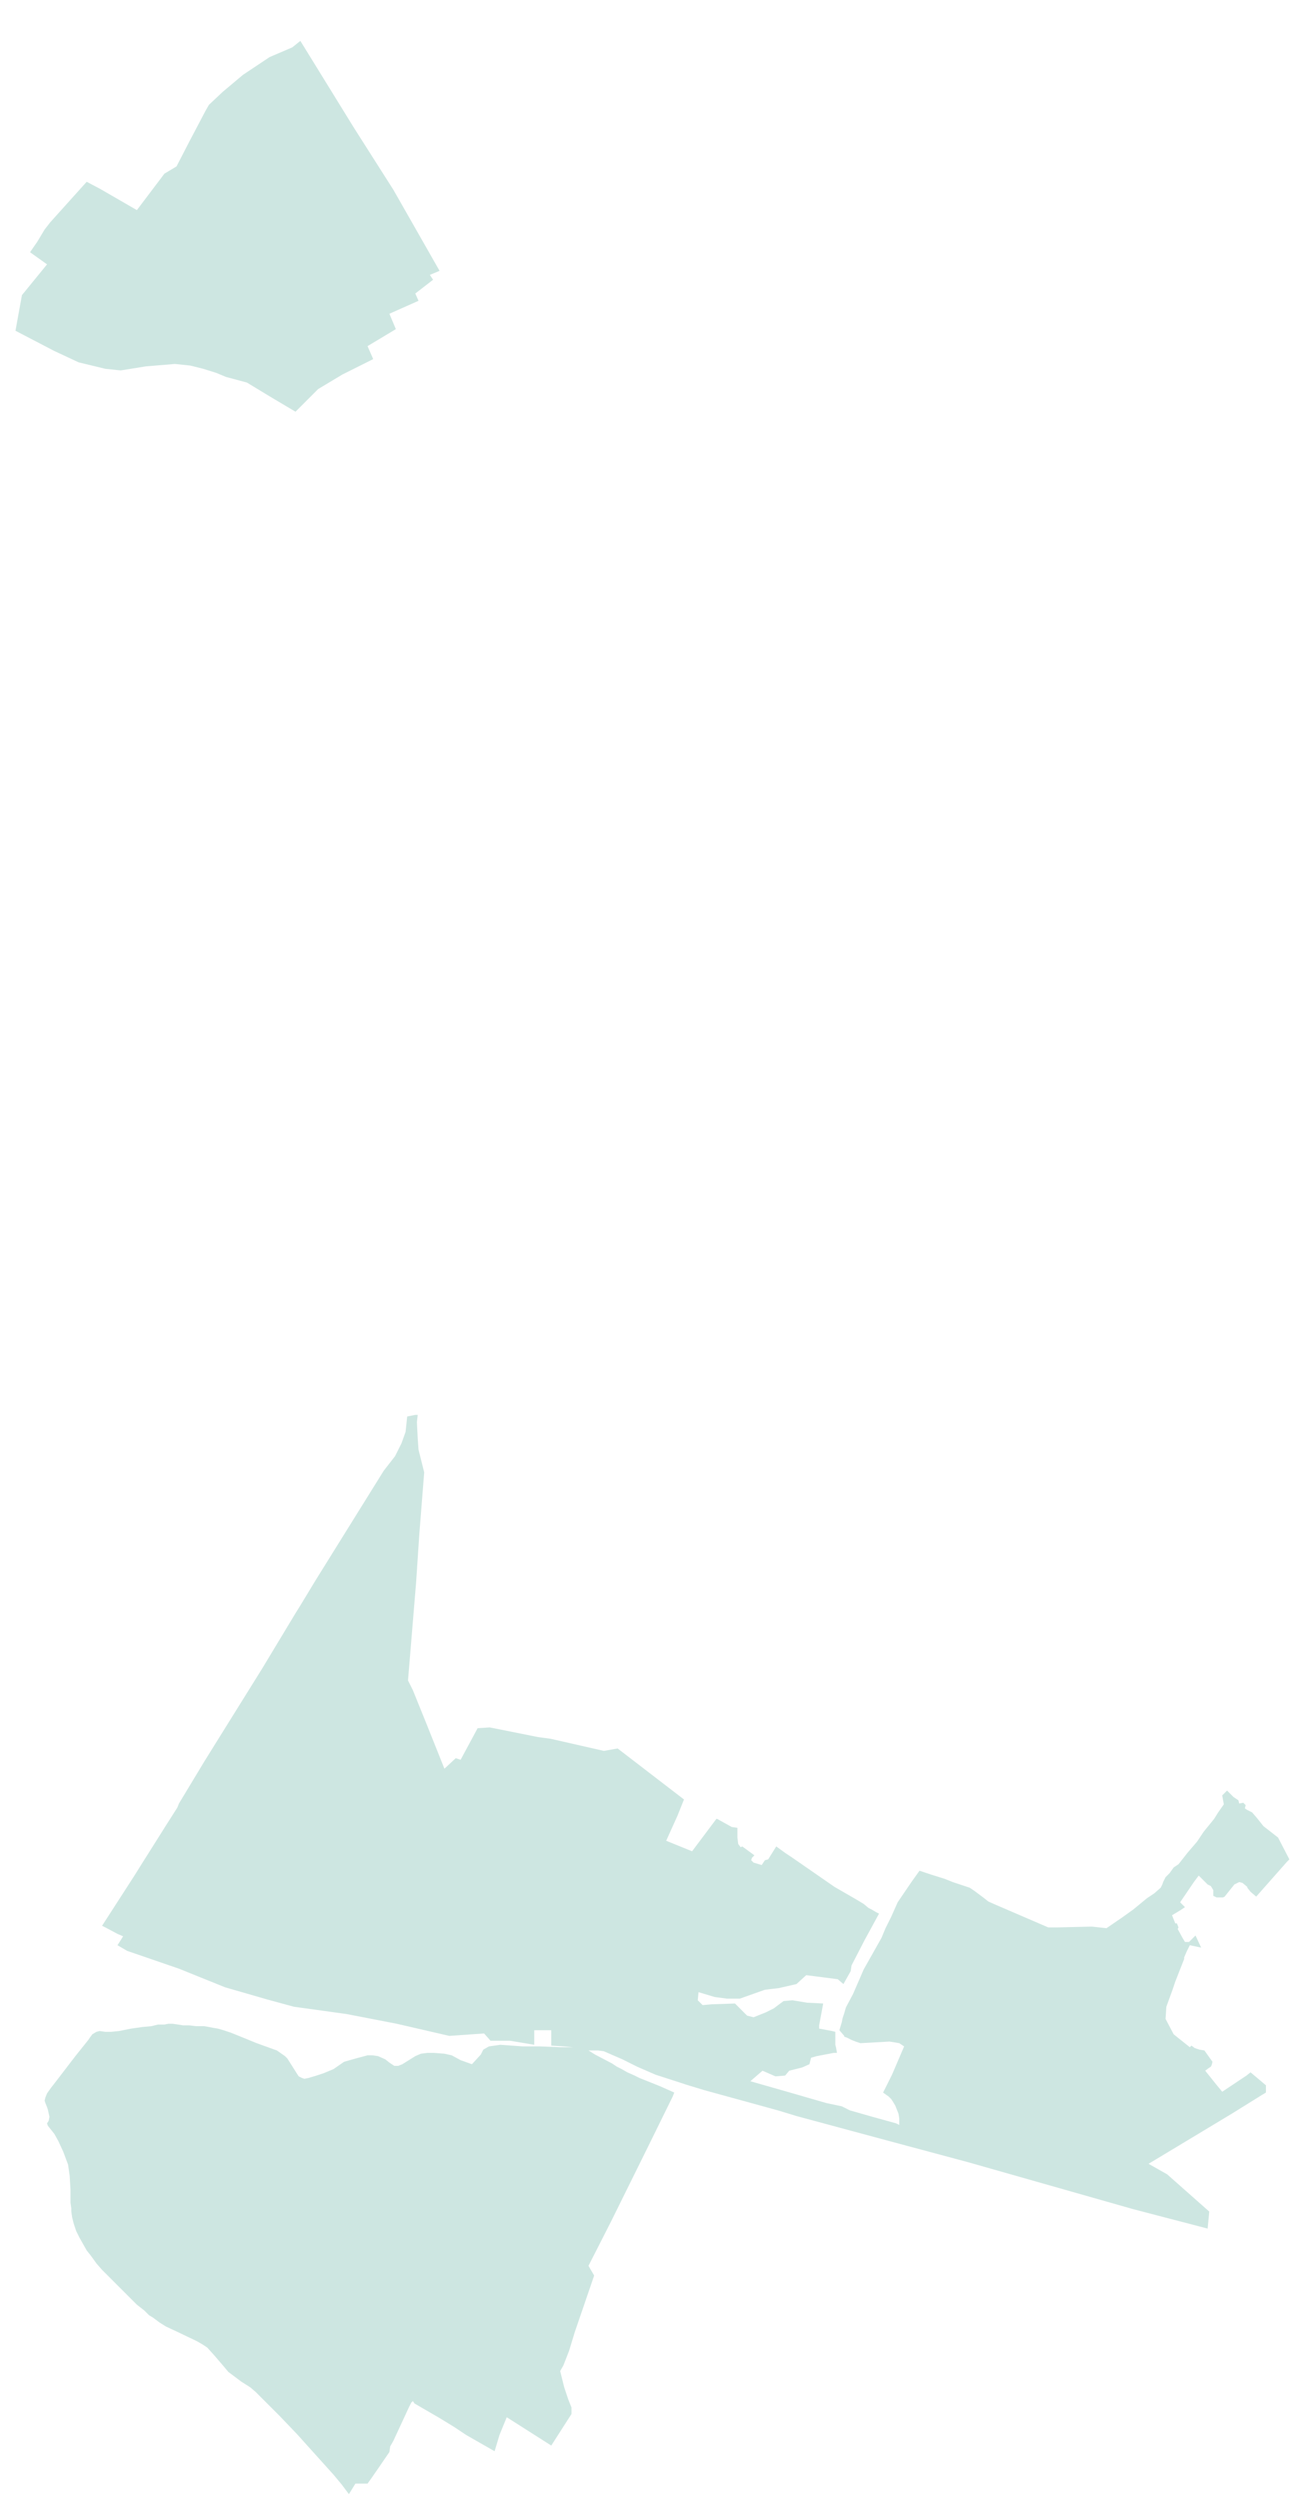 <?xml version="1.0" encoding="utf-8" standalone="no"?>
<!-- Creator: ESRI ArcMap 10.0.0.2414 -->
<!DOCTYPE svg PUBLIC "-//W3C//DTD SVG 1.1//EN"  "http://www.w3.org/Graphics/SVG/1.1/DTD/svg11.dtd">
<svg width="386.733pt" height="741.187pt" viewBox="104.385 45.482 386.733 741.187" enable-background="new 104.385 45.482 386.733 741.187"
	version="1.1" xmlns="http://www.w3.org/2000/svg" xmlns:xlink="http://www.w3.org/1999/xlink" >
	<g id="Couches">
		<g id="reservoirs">
			<path clip-path="url(#SVG_CP_2)" fill-opacity="0.2" fill="#07866D" fill-rule="evenodd" stroke="none" stroke-width="" stra="1.44" stroke-miterlimit="10" stroke-linecap="round" stroke-linejoin="round" d="
				M230.909,556.619L236.19,569.821L239.55,566.7L240.991,567.18L246.031,557.819L249.632,557.579L250.832,557.819
				L264.034,560.46L267.634,560.94L283.476,564.54L287.556,563.82L307.239,578.942L305.319,583.742L
				301.958,591.183L309.639,594.303L316.84,584.702L317.08,584.702L321.401,587.103L323.081,587.343L323.081,590.223
				L323.321,592.143L324.041,593.103L324.521,592.863L328.122,595.503L327.402,596.224L327.162,596.944L327.882,597.664
				L330.282,598.384L331.242,596.944L332.202,596.704L334.602,592.863L337.243,594.783L339.403,596.224L
				351.885,604.864L358.125,608.465L360.526,609.905L361.966,611.105L362.926,611.585L364.126,612.305L
				365.086,612.785L360.766,620.706L356.925,628.147L356.685,629.827L354.525,633.668L352.845,632.227L343.484,631.027
				L340.603,633.668L335.323,634.868L331.242,635.348L323.801,637.988L319.961,637.988L316.36,637.508L311.56,636.068
				L311.32,638.468L312.76,639.908L315.4,639.668L322.361,639.428L325.961,643.029L327.882,643.509
				L331.482,642.068L333.882,640.868L336.763,638.708L339.403,638.468L343.724,639.188L348.524,639.428
				L347.324,645.909L347.324,646.869L351.165,647.589L352.125,647.829L352.125,650.229L352.125,651.669
				L352.365,652.63L352.605,654.07L351.645,654.07L346.604,655.03L344.924,655.51L344.444,657.43L342.283,658.39
				L338.443,659.35L337.243,660.79L334.362,661.03L330.522,659.35L326.921,662.471L338.683,665.831L
				349.484,668.951L354.045,669.911L356.445,671.112L363.166,673.032L370.127,674.952L371.087,675.432L
				371.087,673.512L370.847,672.072L370.367,670.871L369.887,669.671L369.167,668.471L368.687,667.751L367.967,667.031
				L366.286,665.831L368.927,660.55L370.367,657.19L372.527,652.149L371.087,651.189L368.207,650.709L359.566,651.189
				L358.125,650.709L356.925,650.229L355.485,649.509L354.765,649.269L354.765,649.029L353.325,647.349L
				354.045,644.949L354.285,643.749L354.765,642.308L355.245,640.628L357.405,636.548L360.526,629.347L365.806,619.986
				L367.007,617.106L368.687,613.745L370.607,609.425L374.688,603.424L377.088,600.064L380.688,601.264L384.529,602.464
				L386.929,603.424L389.089,604.144L391.97,605.104L393.41,606.065L396.29,608.225L397.49,609.185L399.651,610.145
				L415.253,616.866L418.133,616.866L428.214,616.626L432.535,617.106L437.095,613.985L440.456,611.585L444.536,608.225
				L446.697,606.785L448.617,605.104L449.097,604.144L449.337,603.424L450.057,601.984L451.257,600.784L
				452.457,599.104L453.898,598.144L456.538,594.783L459.418,591.423L461.339,588.543L464.459,584.702L465.659,582.782
				L467.339,580.382L466.859,577.742L468.299,576.301L470.22,578.222L471.66,579.182L471.9,580.142
				L473.1,579.902L473.82,580.622L473.58,581.582L474.3,582.062L475.74,582.782L477.181,584.462L479.101,586.863
				L483.421,590.223L486.782,596.704L486.062,597.424L476.941,607.745L475.26,606.305L474.3,605.104L
				474.3,604.864L472.86,603.664L471.9,603.424L470.46,604.144L467.579,607.745L467.099,607.985L466.139,607.985
				L465.419,607.985L465.179,607.985L464.219,607.505L464.219,607.025L464.219,605.825L463.499,604.624
				L462.539,604.144L461.099,602.704L459.898,601.504L458.458,603.424L454.378,609.425L455.818,610.865L454.378,611.825
				L451.977,613.265L452.937,615.666L453.418,615.666L453.898,616.866L453.658,617.346L455.098,619.986L
				455.818,621.186L457.018,621.186L458.938,619.266L460.618,622.866L457.258,622.146L456.298,624.067L455.578,625.747
				L455.578,626.227L452.937,632.947L452.217,635.108L450.297,640.388L450.057,643.989L452.457,648.549
				L457.258,652.39L457.738,651.909L458.698,652.63L459.418,652.87L460.138,653.11L461.579,653.35L463.979,656.71
				L463.739,657.67L463.499,658.15L462.779,658.63L461.819,659.35L464.699,662.951L466.859,665.591
				L474.06,660.79L475.26,659.83L479.821,663.671L479.821,665.831L478.621,666.551L469.74,672.072
				L445.016,686.953L450.537,690.074L463.019,701.115L462.539,706.155L440.456,700.395L391.49,686.473L368.207,680.232
				L340.603,672.792L335.083,671.112L313.24,665.111L307.719,663.431L306.279,662.951L298.838,660.55L
				293.317,658.15L288.997,655.99L283.476,653.59L281.796,653.35L278.915,653.35L280.836,654.55L285.876,657.19
				L287.316,658.15L288.757,658.87L290.437,659.83L292.597,660.79L294.037,661.51L296.438,662.471
				L300.038,663.911L304.359,665.831L303.879,667.031L296.678,681.673L285.636,703.995L278.915,717.196L
				280.596,720.077L274.835,736.879L273.155,742.399L271.474,746.72L270.514,748.4L271.714,753.2L
				272.915,756.801L273.875,759.201L273.875,761.121L267.874,770.482L254.672,762.081L252.512,767.362L251.072,772.162
				L242.671,767.362L239.07,764.962L234.75,762.321L227.309,758.001L226.829,757.281L226.349,757.761L225.629,759.201
				L221.068,769.042L220.108,770.722L219.868,772.402L216.748,776.963L214.587,780.083L213.387,781.763L
				209.787,781.763L207.866,784.884L205.706,782.003L203.306,779.123L198.985,774.323L192.504,767.122L187.224,761.601
				L184.823,759.201L182.183,756.561L180.263,754.64L178.583,753.2L175.942,751.52L174.022,750.08L
				172.102,748.64L170.902,747.2L168.021,743.839L165.861,741.439L164.421,740.479L162.741,739.519L157.22,736.879
				L153.619,735.198L151.699,733.998L149.779,732.558L148.579,731.838L147.139,730.398L144.978,728.718L142.818,726.557
				L140.898,724.637L138.018,721.757L136.337,720.077L134.657,718.397L132.977,716.476L131.777,714.796L
				131.057,713.836L130.097,712.636L127.936,708.796L126.976,706.875L126.256,704.715L125.776,702.795L125.536,701.115
				L125.536,700.155L125.296,698.474L125.296,694.634L125.056,690.554L124.576,687.193L123.136,683.353L121.695,680.232
				L120.495,678.072L118.575,675.672L118.335,674.952L118.815,674.232L119.055,673.032L118.575,670.871L118.335,670.151
				L117.855,668.951L117.615,668.231L117.855,667.271L118.335,666.071L119.535,664.391L121.215,662.231L
				126.736,655.03L130.577,650.229L131.057,649.509L131.777,648.549L132.977,647.829L133.937,647.589L135.617,647.829
				L137.297,647.829L139.698,647.589L143.298,646.869L146.659,646.389L149.299,646.149L151.219,645.669L
				153.139,645.669L154.34,645.429L155.54,645.429L157.22,645.669L158.66,645.909L160.58,645.909L162.501,646.149
				L164.901,646.149L166.341,646.389L167.541,646.629L168.981,646.869L170.662,647.349L172.822,648.069
				L175.222,649.029L180.503,651.189L186.504,653.35L188.904,655.03L189.624,655.75L192.504,660.31L
				192.984,661.03L193.945,661.51L194.665,661.751L195.865,661.51L198.265,660.79L200.425,660.07L203.306,658.87
				L206.426,656.71L209.787,655.75L213.387,654.79L214.827,654.79L216.507,655.03L218.668,655.99L219.868,656.95
				L221.308,657.91L222.508,657.91L223.708,657.43L225.629,656.23L227.549,655.03L229.229,654.31L
				231.149,654.07L233.07,654.07L236.19,654.31L238.35,654.79L240.991,656.23L244.351,657.43L246.991,654.55
				L247.711,653.11L249.392,652.149L252.752,651.669L259.473,652.149L264.514,652.149L270.514,652.39L
				274.355,652.39L271.714,652.149L267.874,651.909L267.874,649.749L267.874,647.349L262.833,647.349L
				262.833,648.789L262.833,651.669L255.632,650.469L249.872,650.469L247.951,648.309L237.63,649.029L
				222.028,645.429L207.146,642.548L191.544,640.388L183.623,638.228L171.142,634.628L157.46,629.107L142.098,623.826
				L139.218,622.146L139.698,621.426L140.898,619.506L139.218,618.786L135.617,616.866L134.657,616.386L
				144.258,601.504L146.659,597.664L149.539,593.103L153.619,586.623L156.98,581.342L157.46,580.142L165.141,567.42
				L182.183,540.058L192.024,523.736L193.225,521.816L198.025,513.895L218.188,481.491L221.548,477.171
				L223.468,473.33L224.669,469.97L225.149,465.41L227.549,464.93L228.269,464.93L228.029,467.09
				L228.269,471.89L228.509,475.251L230.189,481.971L228.749,500.213L227.789,514.615L225.389,543.658L226.829,546.538
				L230.909,556.619z"/>
			<path clip-path="url(#SVG_CP_2)" fill-opacity="0.2" fill="#07866D" fill-rule="evenodd" stroke="none" stroke-width="" stra="1.44" stroke-miterlimit="10" stroke-linecap="round" stroke-linejoin="round" d="
				M221.068,101.771L234.75,125.773L231.869,126.974L232.83,128.414L227.549,132.494L228.509,134.654L219.868,138.495
				L221.788,143.055L213.387,148.096L215.067,151.936L205.946,156.497L198.745,160.817L192.024,167.538
				L184.343,162.977L177.623,158.897L171.382,157.217L168.501,156.017L164.661,154.816L160.82,153.856L156.26,153.376
				L147.619,154.096L140.178,155.297L135.617,154.816L127.696,152.896L120.495,149.536L108.974,143.535L110.894,132.974
				L118.335,123.853L113.294,120.253L115.455,117.132L117.615,113.532L119.295,111.372L130.097,99.371L134.177,101.531
				L144.978,107.771L152.419,97.93L153.139,96.97L156.74,94.81L160.58,87.369L165.381,78.248L166.341,76.568
				L170.422,72.728L176.422,67.687L184.343,62.407L191.064,59.526L193.465,57.606L209.307,83.289L221.068,101.771
				z"/>
		</g>
</g></svg>